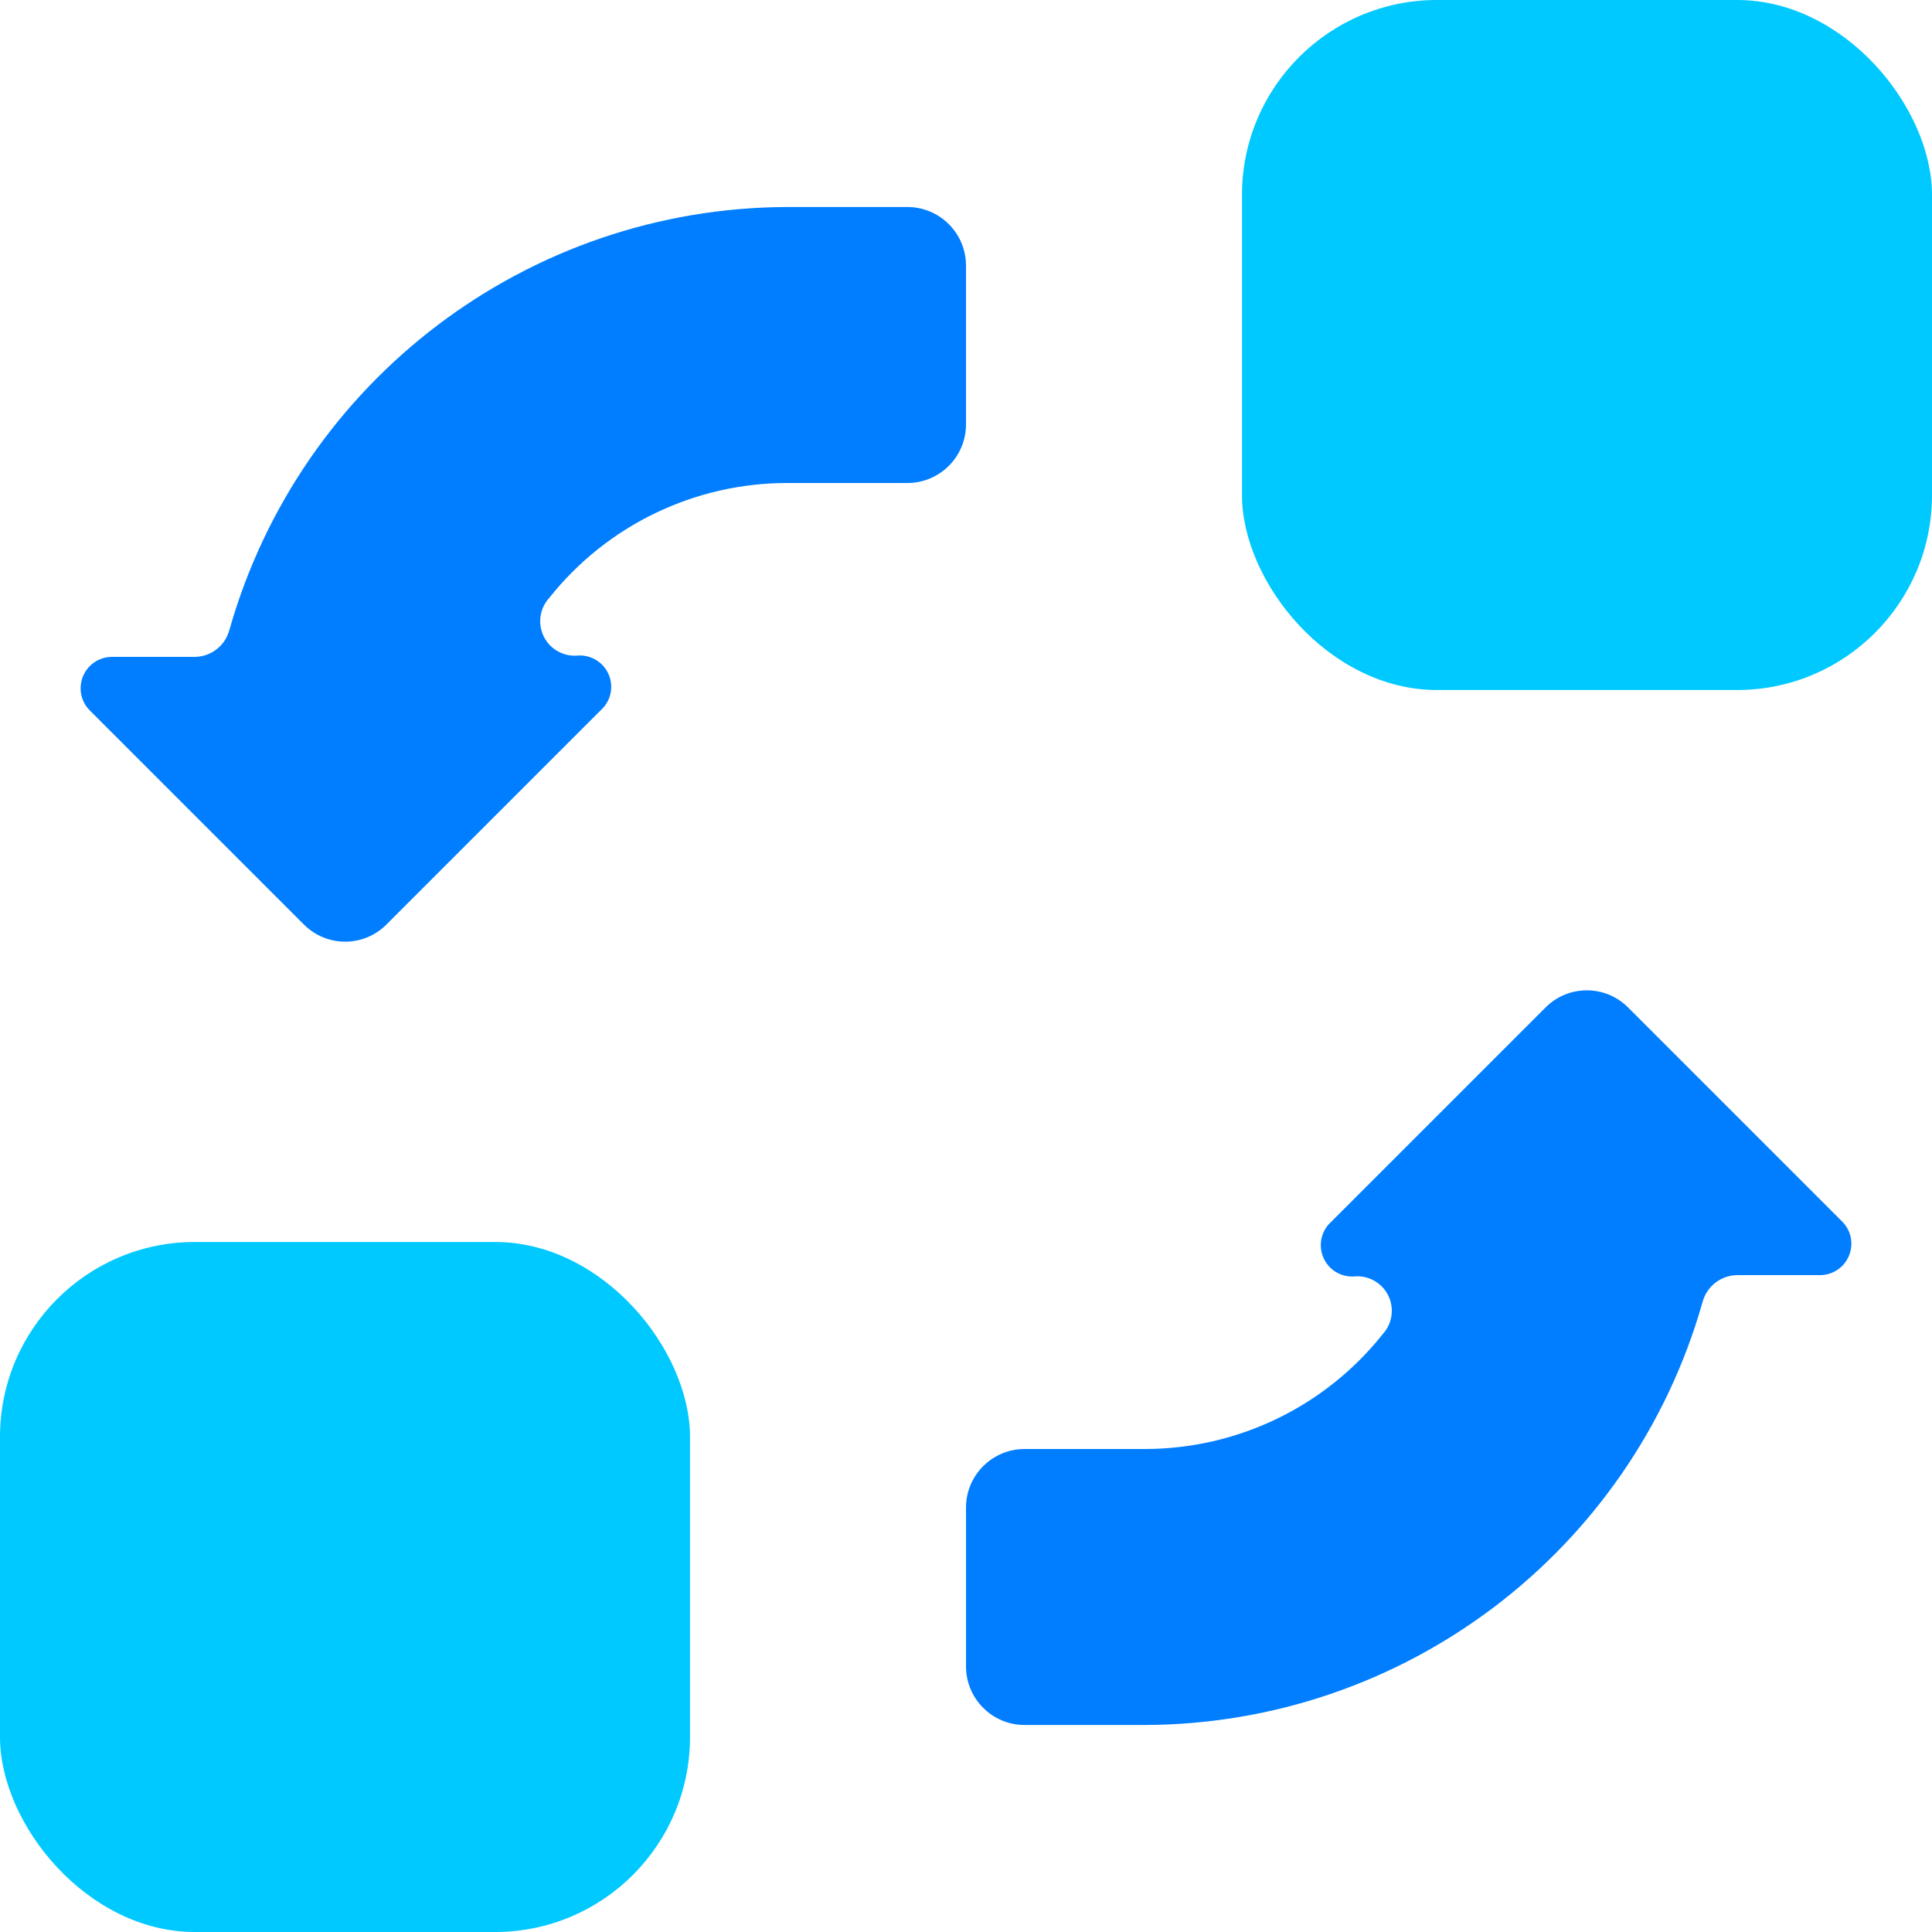<?xml version="1.0" encoding="UTF-8"?>
<svg width="34px" height="34px" viewBox="0 0 34 34" version="1.1" xmlns="http://www.w3.org/2000/svg" xmlns:xlink="http://www.w3.org/1999/xlink">
    <!-- Generator: sketchtool 50.2 (55047) - http://www.bohemiancoding.com/sketch -->
    <title>667C4F41-8647-445C-B8F1-B3963497BB63</title>
    <desc>Created with sketchtool.</desc>
    <defs></defs>
    <g id="Ogrenci-Dashboard" stroke="none" stroke-width="1" fill="none" fill-rule="evenodd">
        <g id="02-Ogrenci-Rapor-Genel-ilerleme-acik-Ders-pop-up" transform="translate(-986, -732)" fill-rule="nonzero">
            <g id="geri-bildirimler-icon" transform="translate(986, 732)">
                <rect id="Rectangle-path" fill="#00C9FF" x="0" y="21.857" width="12.143" height="12.143" rx="3.43"></rect>
                <rect id="Rectangle-path" fill="#00C9FF" x="21.857" y="0" width="12.143" height="12.143" rx="3.43"></rect>
                <path d="M13.867,8.5 L15.968,8.5 C16.538,8.5 17,8.038 17,7.468 L17,4.675 C17,4.105 16.538,3.643 15.968,3.643 L13.867,3.643 C9.296,3.651 5.285,6.689 4.037,11.086 C3.964,11.362 3.716,11.556 3.43,11.56 L1.967,11.56 C1.745,11.562 1.545,11.696 1.461,11.902 C1.376,12.107 1.422,12.343 1.579,12.501 L5.349,16.271 C5.75,16.672 6.399,16.672 6.8,16.271 L10.57,12.501 C10.746,12.345 10.804,12.096 10.715,11.878 C10.627,11.661 10.41,11.524 10.176,11.536 C9.925,11.562 9.684,11.43 9.571,11.205 C9.458,10.979 9.496,10.708 9.666,10.522 C10.683,9.241 12.231,8.496 13.867,8.5 Z" id="Shape" fill="#007EFF"></path>
                <path d="M20.133,25.5 L18.032,25.5 C17.462,25.5 17,25.962 17,26.532 L17,29.325 C17,29.895 17.462,30.357 18.032,30.357 L20.133,30.357 C24.704,30.349 28.715,27.311 29.962,22.914 C30.036,22.638 30.284,22.444 30.57,22.44 L32.033,22.44 C32.255,22.438 32.455,22.304 32.539,22.098 C32.624,21.893 32.578,21.657 32.421,21.499 L28.651,17.729 C28.25,17.328 27.601,17.328 27.2,17.729 L23.43,21.499 C23.254,21.655 23.196,21.904 23.285,22.122 C23.373,22.339 23.59,22.476 23.824,22.464 C24.075,22.438 24.316,22.57 24.429,22.795 C24.542,23.021 24.504,23.292 24.334,23.478 C23.317,24.759 21.769,25.504 20.133,25.5 Z" id="Shape" fill="#007EFF"></path>
            </g>
        </g>
    </g>
</svg>